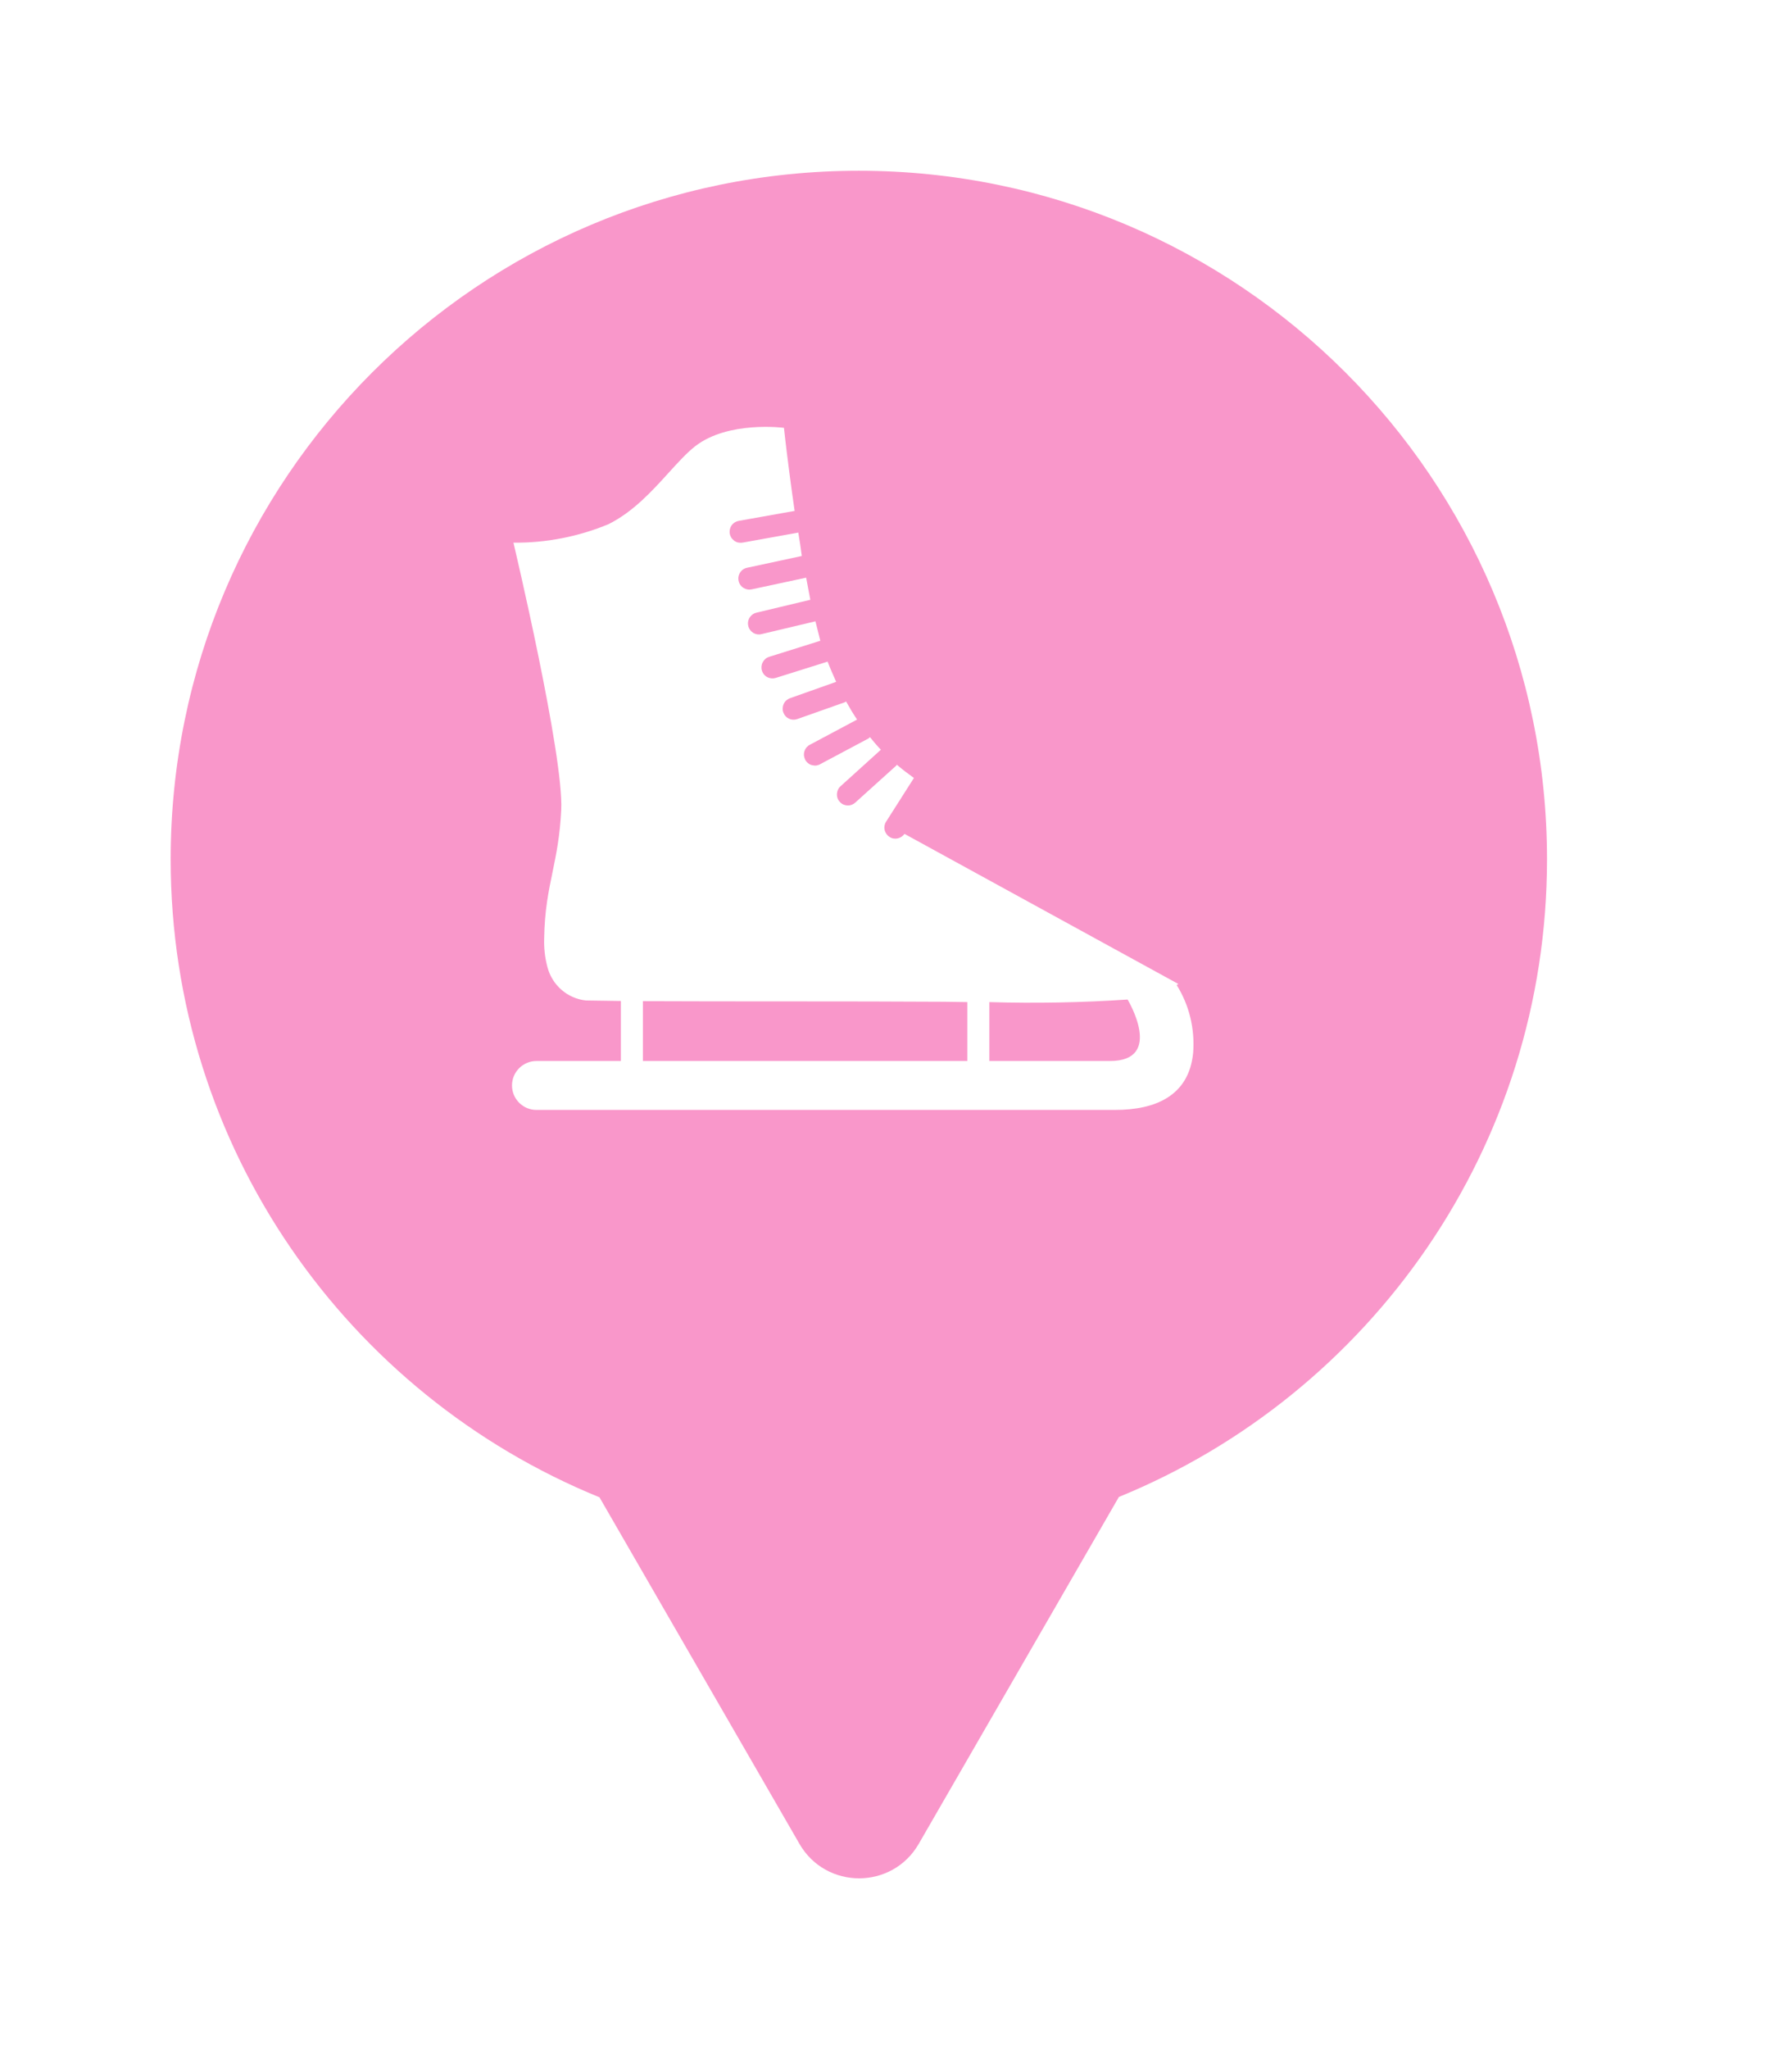 <svg xmlns="http://www.w3.org/2000/svg" viewBox="0 0 21 24" height="24" width="21"><title>ice_rink.svg</title><rect fill="none" x="0" y="0" width="21" height="24"></rect><path fill="rgba(242,36,143,0.47)" transform="translate(2 2)" d="M11.112 15.533C14.055 14.331 16.129 11.44 16.129 8.064C16.129 3.611 12.519 0 8.064 0C3.61 0 0 3.611 0 8.064C0 11.443 2.078 14.336 5.025 15.537L7.369 19.597C7.68 20.134 8.455 20.134 8.766 19.597L11.112 15.533ZM11.809 9.525L11.789 9.537C11.938 9.775 12.004 10.054 11.982 10.333C11.958 10.576 11.852 10.754 11.668 10.864C11.518 10.955 11.315 11 11.062 11H4.286C4.21 11 4.138 10.97 4.084 10.916C4.03 10.862 4 10.79 4 10.713C4 10.637 4.03 10.565 4.084 10.511C4.138 10.457 4.21 10.427 4.286 10.427H5.276V9.724L4.866 9.718C4.761 9.707 4.66 9.663 4.58 9.593C4.499 9.523 4.442 9.43 4.415 9.326C4.386 9.217 4.373 9.104 4.377 8.99C4.382 8.664 4.428 8.442 4.475 8.215C4.518 8.006 4.562 7.792 4.577 7.486C4.608 6.848 4.017 4.356 4.017 4.356C4.398 4.36 4.778 4.286 5.132 4.139C5.421 3.994 5.642 3.751 5.835 3.538C5.945 3.417 6.047 3.305 6.146 3.227C6.534 2.925 7.187 3.011 7.187 3.011C7.187 3.011 7.207 3.202 7.244 3.486C7.263 3.632 7.285 3.802 7.312 3.984L6.66 4.1C6.643 4.103 6.626 4.109 6.611 4.118C6.597 4.127 6.584 4.138 6.574 4.153C6.564 4.167 6.557 4.183 6.553 4.199C6.55 4.216 6.549 4.234 6.552 4.251C6.555 4.268 6.562 4.284 6.571 4.299C6.577 4.308 6.585 4.317 6.594 4.324L6.606 4.335C6.621 4.345 6.637 4.352 6.654 4.355C6.671 4.358 6.688 4.358 6.705 4.355L7.355 4.238C7.37 4.328 7.385 4.42 7.396 4.512L6.754 4.65C6.723 4.656 6.695 4.674 6.677 4.7C6.658 4.726 6.649 4.758 6.653 4.79C6.656 4.821 6.671 4.851 6.694 4.872C6.719 4.894 6.749 4.905 6.78 4.906L6.808 4.903L7.447 4.766L7.496 5.025L6.864 5.176C6.833 5.183 6.807 5.202 6.788 5.228C6.77 5.254 6.762 5.285 6.766 5.317C6.77 5.348 6.784 5.377 6.808 5.398C6.832 5.42 6.862 5.431 6.894 5.431C6.904 5.431 6.914 5.43 6.924 5.427L7.556 5.277L7.613 5.505L7.014 5.693C6.981 5.703 6.954 5.726 6.938 5.757C6.922 5.787 6.919 5.823 6.929 5.855C6.939 5.888 6.962 5.916 6.992 5.931C7.022 5.947 7.058 5.95 7.091 5.94L7.69 5.752L7.698 5.748C7.73 5.831 7.765 5.911 7.799 5.986L7.26 6.177C7.243 6.183 7.229 6.192 7.215 6.203C7.202 6.214 7.192 6.228 7.185 6.243C7.18 6.253 7.177 6.263 7.175 6.273L7.172 6.293C7.171 6.31 7.173 6.327 7.179 6.343C7.185 6.359 7.193 6.374 7.205 6.387C7.216 6.4 7.23 6.41 7.246 6.417C7.262 6.425 7.278 6.429 7.295 6.429C7.312 6.43 7.329 6.427 7.346 6.421L7.898 6.226L7.915 6.216C7.957 6.291 7.999 6.362 8.044 6.428L7.496 6.72L7.476 6.731L7.454 6.751C7.442 6.764 7.434 6.779 7.428 6.796C7.422 6.813 7.42 6.83 7.421 6.848L7.427 6.875L7.436 6.898C7.444 6.914 7.455 6.927 7.469 6.938C7.482 6.949 7.498 6.958 7.516 6.962L7.548 6.967L7.567 6.966L7.597 6.958L7.616 6.948L8.178 6.649L8.195 6.634C8.237 6.686 8.279 6.736 8.323 6.781L7.85 7.209C7.824 7.232 7.81 7.264 7.808 7.298C7.806 7.332 7.817 7.366 7.841 7.391C7.852 7.404 7.865 7.414 7.881 7.422C7.896 7.429 7.913 7.433 7.93 7.434C7.946 7.435 7.964 7.432 7.979 7.427C7.995 7.421 8.01 7.412 8.022 7.401L8.501 6.969L8.51 6.957C8.574 7.012 8.642 7.063 8.71 7.112L8.382 7.627C8.364 7.656 8.359 7.691 8.367 7.723C8.372 7.742 8.381 7.759 8.393 7.774C8.401 7.785 8.412 7.795 8.424 7.802C8.451 7.821 8.485 7.827 8.519 7.82C8.551 7.813 8.58 7.794 8.6 7.767M9.336 10.427V9.737L9.06 9.733C7.986 9.726 6.511 9.731 5.534 9.726V10.427H9.336ZM9.594 10.427H11.007C11.649 10.427 11.214 9.707 11.214 9.707C10.677 9.743 10.135 9.753 9.594 9.737V10.427Z"></path></svg>